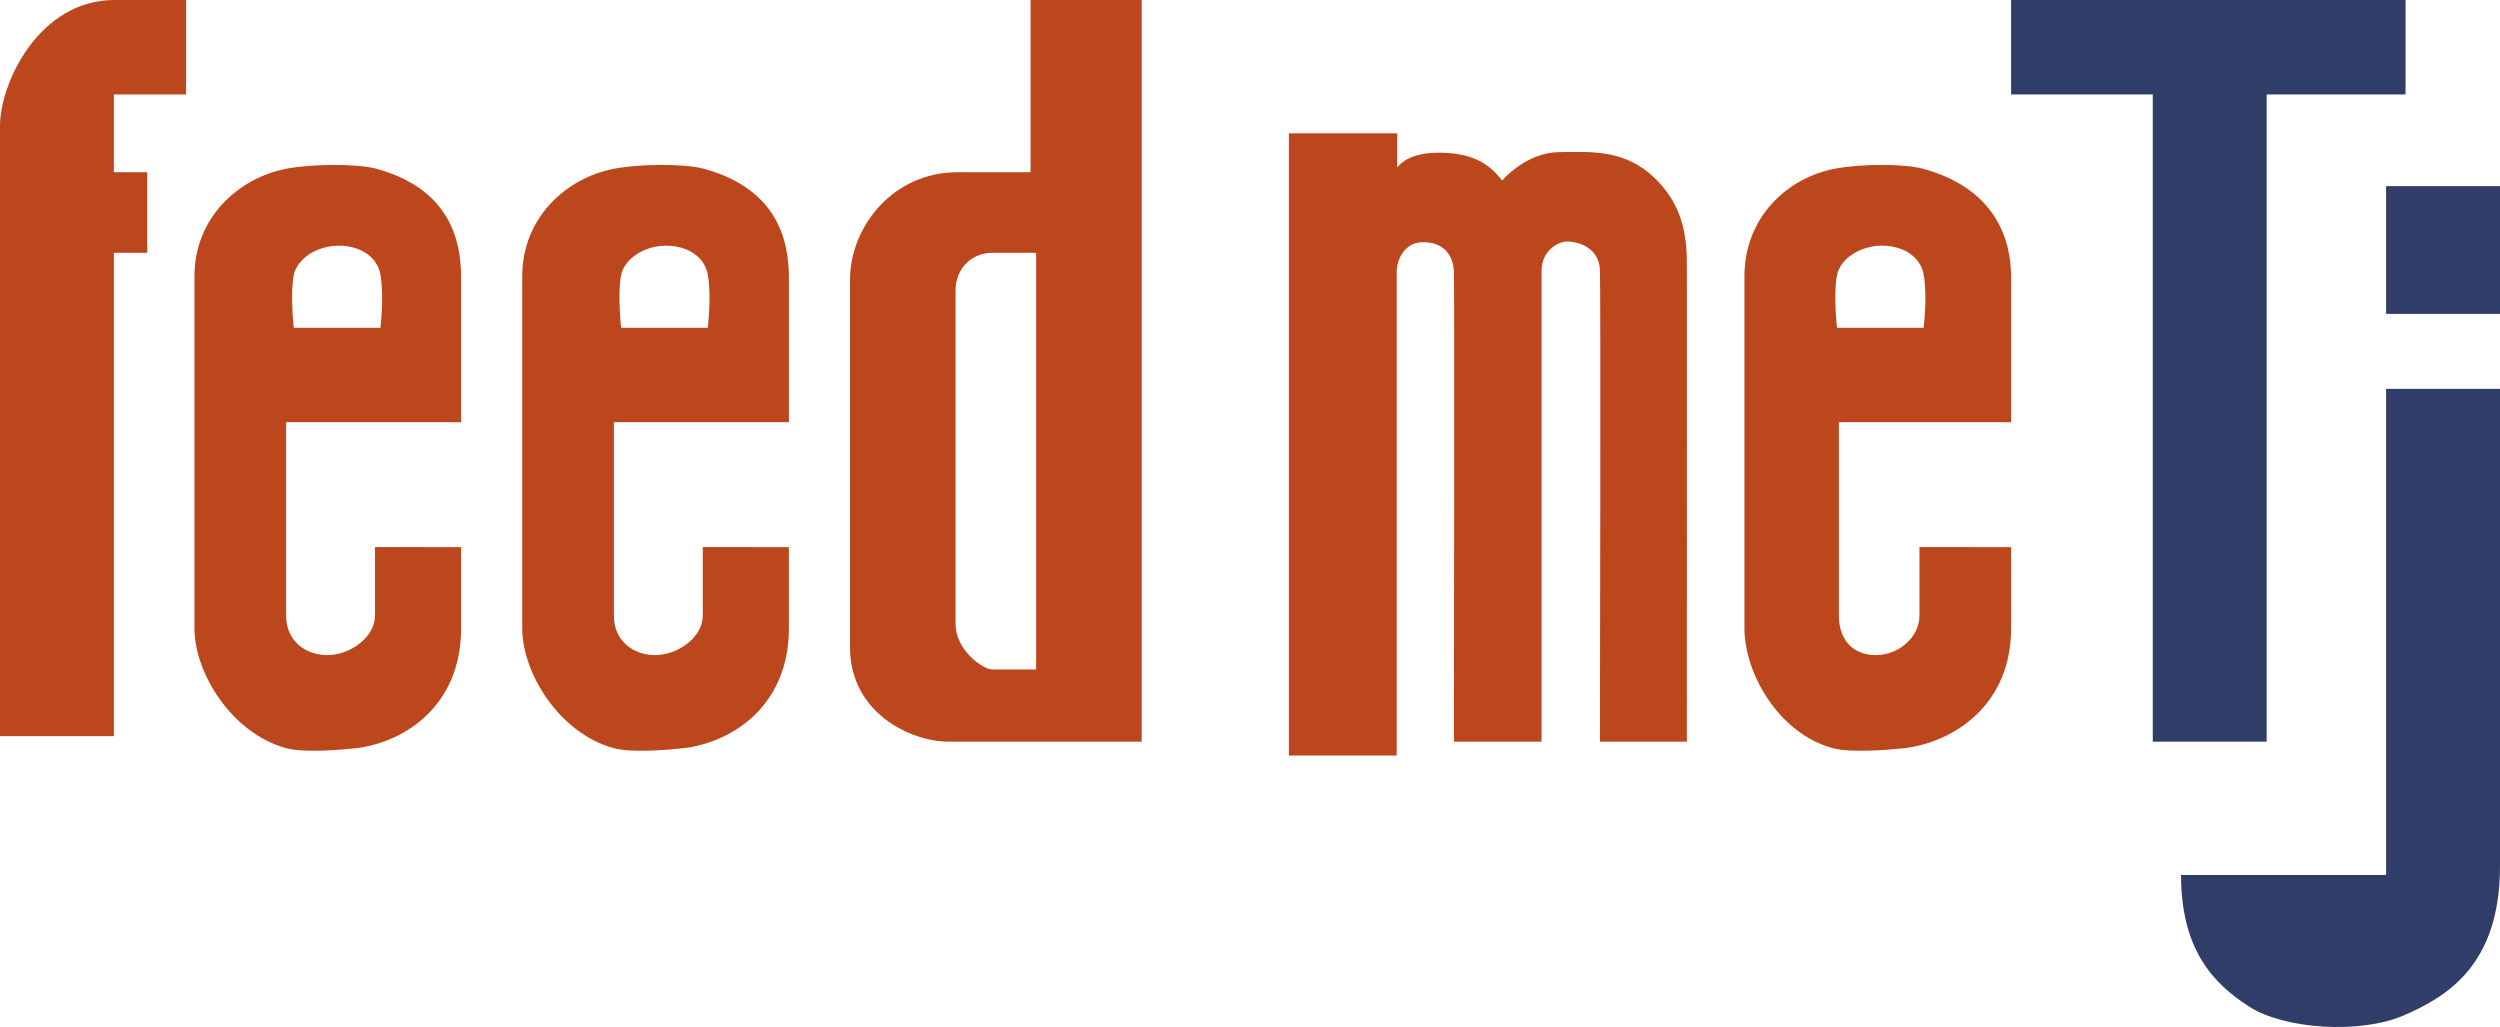 <?xml version="1.0" encoding="utf-8"?>
<!-- Generator: Adobe Illustrator 16.0.0, SVG Export Plug-In . SVG Version: 6.00 Build 0)  -->
<!DOCTYPE svg PUBLIC "-//W3C//DTD SVG 1.1//EN" "http://www.w3.org/Graphics/SVG/1.1/DTD/svg11.dtd">
<svg version="1.1" id="Layer_1" xmlns="http://www.w3.org/2000/svg" xmlns:xlink="http://www.w3.org/1999/xlink" x="0px" y="0px"
	 width="900px" height="369.725px" viewBox="3.782 61.859 900 369.725" enable-background="new 3.782 61.859 900 369.725"
	 xml:space="preserve">
<g>
	<path fill="#bd471d" d="M169.782,213.859c0,0,0-38.188,0-52.124c0-13.938-4.511-31.999-30.507-39.126
		c-6.582-1.803-22.697-1.865-32.426,0c-17.071,3.274-33.067,17.509-33.067,38.731c0,17.443,0,110.373,0,126.673
		c0,16.291,13.557,37.85,32.928,43.161c6.481,1.77,19.04,0.695,25.572,0c17.616-2.304,37.5-15.478,37.5-43.161v-29.191l-31-0.017
		c0,0,0,16.692,0,24.656s-9.173,14.236-17.137,14.236c-7.965,0-14.863-5.13-14.863-14.236c0-13.653,0-69.603,0-69.603H169.782z
		 M109.536,160.898c1.194-5.935,8.377-10.594,16.176-10.594c7.798,0,13.865,3.993,15.019,10.383c1.416,7.838,0,19.172,0,19.172
		h-31.194C109.536,179.859,108.19,167.602,109.536,160.898z"/>
	<path fill="#bd471d" d="M374.782,61.859v62c0,0-3.19,0-26.327,0c-23.138,0-38.673,19.549-38.673,38.801
		c0,19.259,0,108.677,0,132.19c0,23.507,21.577,34.009,35.638,34.009c14.058,0,69.362,0,69.362,0v-267H374.782z M376.782,302.859
		c0,0-12.077,0-15.812,0c-3.382,0-13.188-7.001-13.188-16.333c0-6.829,0-114.959,0-120.301c0-6.871,5.023-13.366,13.332-13.366
		c6.825,0,15.668,0,15.668,0V302.859z"/>
	<polygon fill="#313D69" points="727.782,61.859 869.782,61.859 869.782,95.859 819.782,95.859 819.782,328.859 778.782,328.859 
		778.782,95.859 727.782,95.859 	"/>
	<path fill="#313D69" d="M862.782,201.859h41c0,0,0,155.654,0,171.789c0,35.814-19.247,47.102-34.771,53.802
		c-15.523,6.697-42.77,4.995-55.554-3.22c-12.789-8.225-24.501-20.371-24.501-47.371h73.826V201.859z"/>
	<path fill="#bd471d" d="M287.782,213.859c0,0,0-38.188,0-52.124c0-13.938-4.589-31.999-30.584-39.126
		c-6.58-1.803-22.66-1.865-32.389,0c-17.07,3.274-33.027,17.509-33.027,38.731c0,17.443,0,110.373,0,126.673
		c0,16.291,13.477,37.85,32.85,43.161c6.484,1.77,19.08,0.695,25.611,0c17.617-2.304,37.539-15.478,37.539-43.161v-29.191l-31-0.017
		c0,0,0,16.692,0,24.656s-9.171,14.236-17.14,14.236c-7.962,0-14.86-5.13-14.86-14.236c0-13.653,0-69.603,0-69.603H287.782z
		 M227.383,160.898c1.192-5.935,8.376-10.594,16.175-10.594c7.799,0,13.864,3.993,15.02,10.383c1.414,7.838,0,19.172,0,19.172
		h-31.194C227.383,179.859,226.036,167.602,227.383,160.898z"/>
	<path fill="#bd471d" d="M506.594,333.859h-38.812v-224h39v12.354c0,0,3.021-5.331,14.677-5.382
		c11.665-0.055,18.21,3.527,23.076,10.047c0,0,8.491-10.103,20.435-10.244c11.941-0.143,23.75-1.049,34.602,9.425
		c10.853,10.478,11.445,22.453,11.485,31.556c0.045,9.104-0.012,171.243-0.012,171.243h-31.292c0,0,0.338-163.473,0-170.007
		c-0.386-7.507-7.313-10.104-12.009-10.048c-2.989,0.037-9.015,3.285-8.996,10.481c0.023,8.528,0,169.575,0,169.575h-31.556
		c0,0,0.239-166.178,0-169.582c-0.419-5.932-4.045-10.513-11.685-10.205c-6.11,0.25-8.933,6.301-8.914,10.566
		C506.61,163.904,506.594,333.859,506.594,333.859z"/>
	<path fill="#bd471d" d="M727.782,213.859c0,0,0-38.188,0-52.124c0-13.938-5.729-31.999-31.725-39.126
		c-6.58-1.803-22.089-1.865-31.815,0c-17.072,3.274-32.46,17.509-32.46,38.731c0,17.443,0,110.373,0,126.673
		c0,16.291,12.342,37.85,31.707,43.161c6.485,1.77,19.655,0.695,26.187,0c17.615-2.304,38.106-15.478,38.106-43.161v-29.191
		l-33-0.017c0,0,0,16.692,0,24.656s-7.671,14.236-15.635,14.236c-7.967,0-13.365-5.13-13.365-14.236c0-13.653,0-69.603,0-69.603
		H727.782z M665.101,160.898c1.193-5.935,8.375-10.594,16.178-10.594c7.797,0,13.864,3.993,15.016,10.383
		c1.415,7.838,0,19.172,0,19.172h-31.193C665.101,179.859,663.754,167.602,665.101,160.898z"/>
	<rect x="862.782" y="128.859" fill="#313D69" width="41" height="46"/>
	<path fill="#bd471d" d="M70.782,95.859h-26v28h12v29h-12v174h-41c0,0,0-204.567,0-219.733c0-15.167,13.925-45.267,41.232-45.267
		c27.306,0,25.768,0,25.768,0V95.859z"/>
</g>
</svg>
